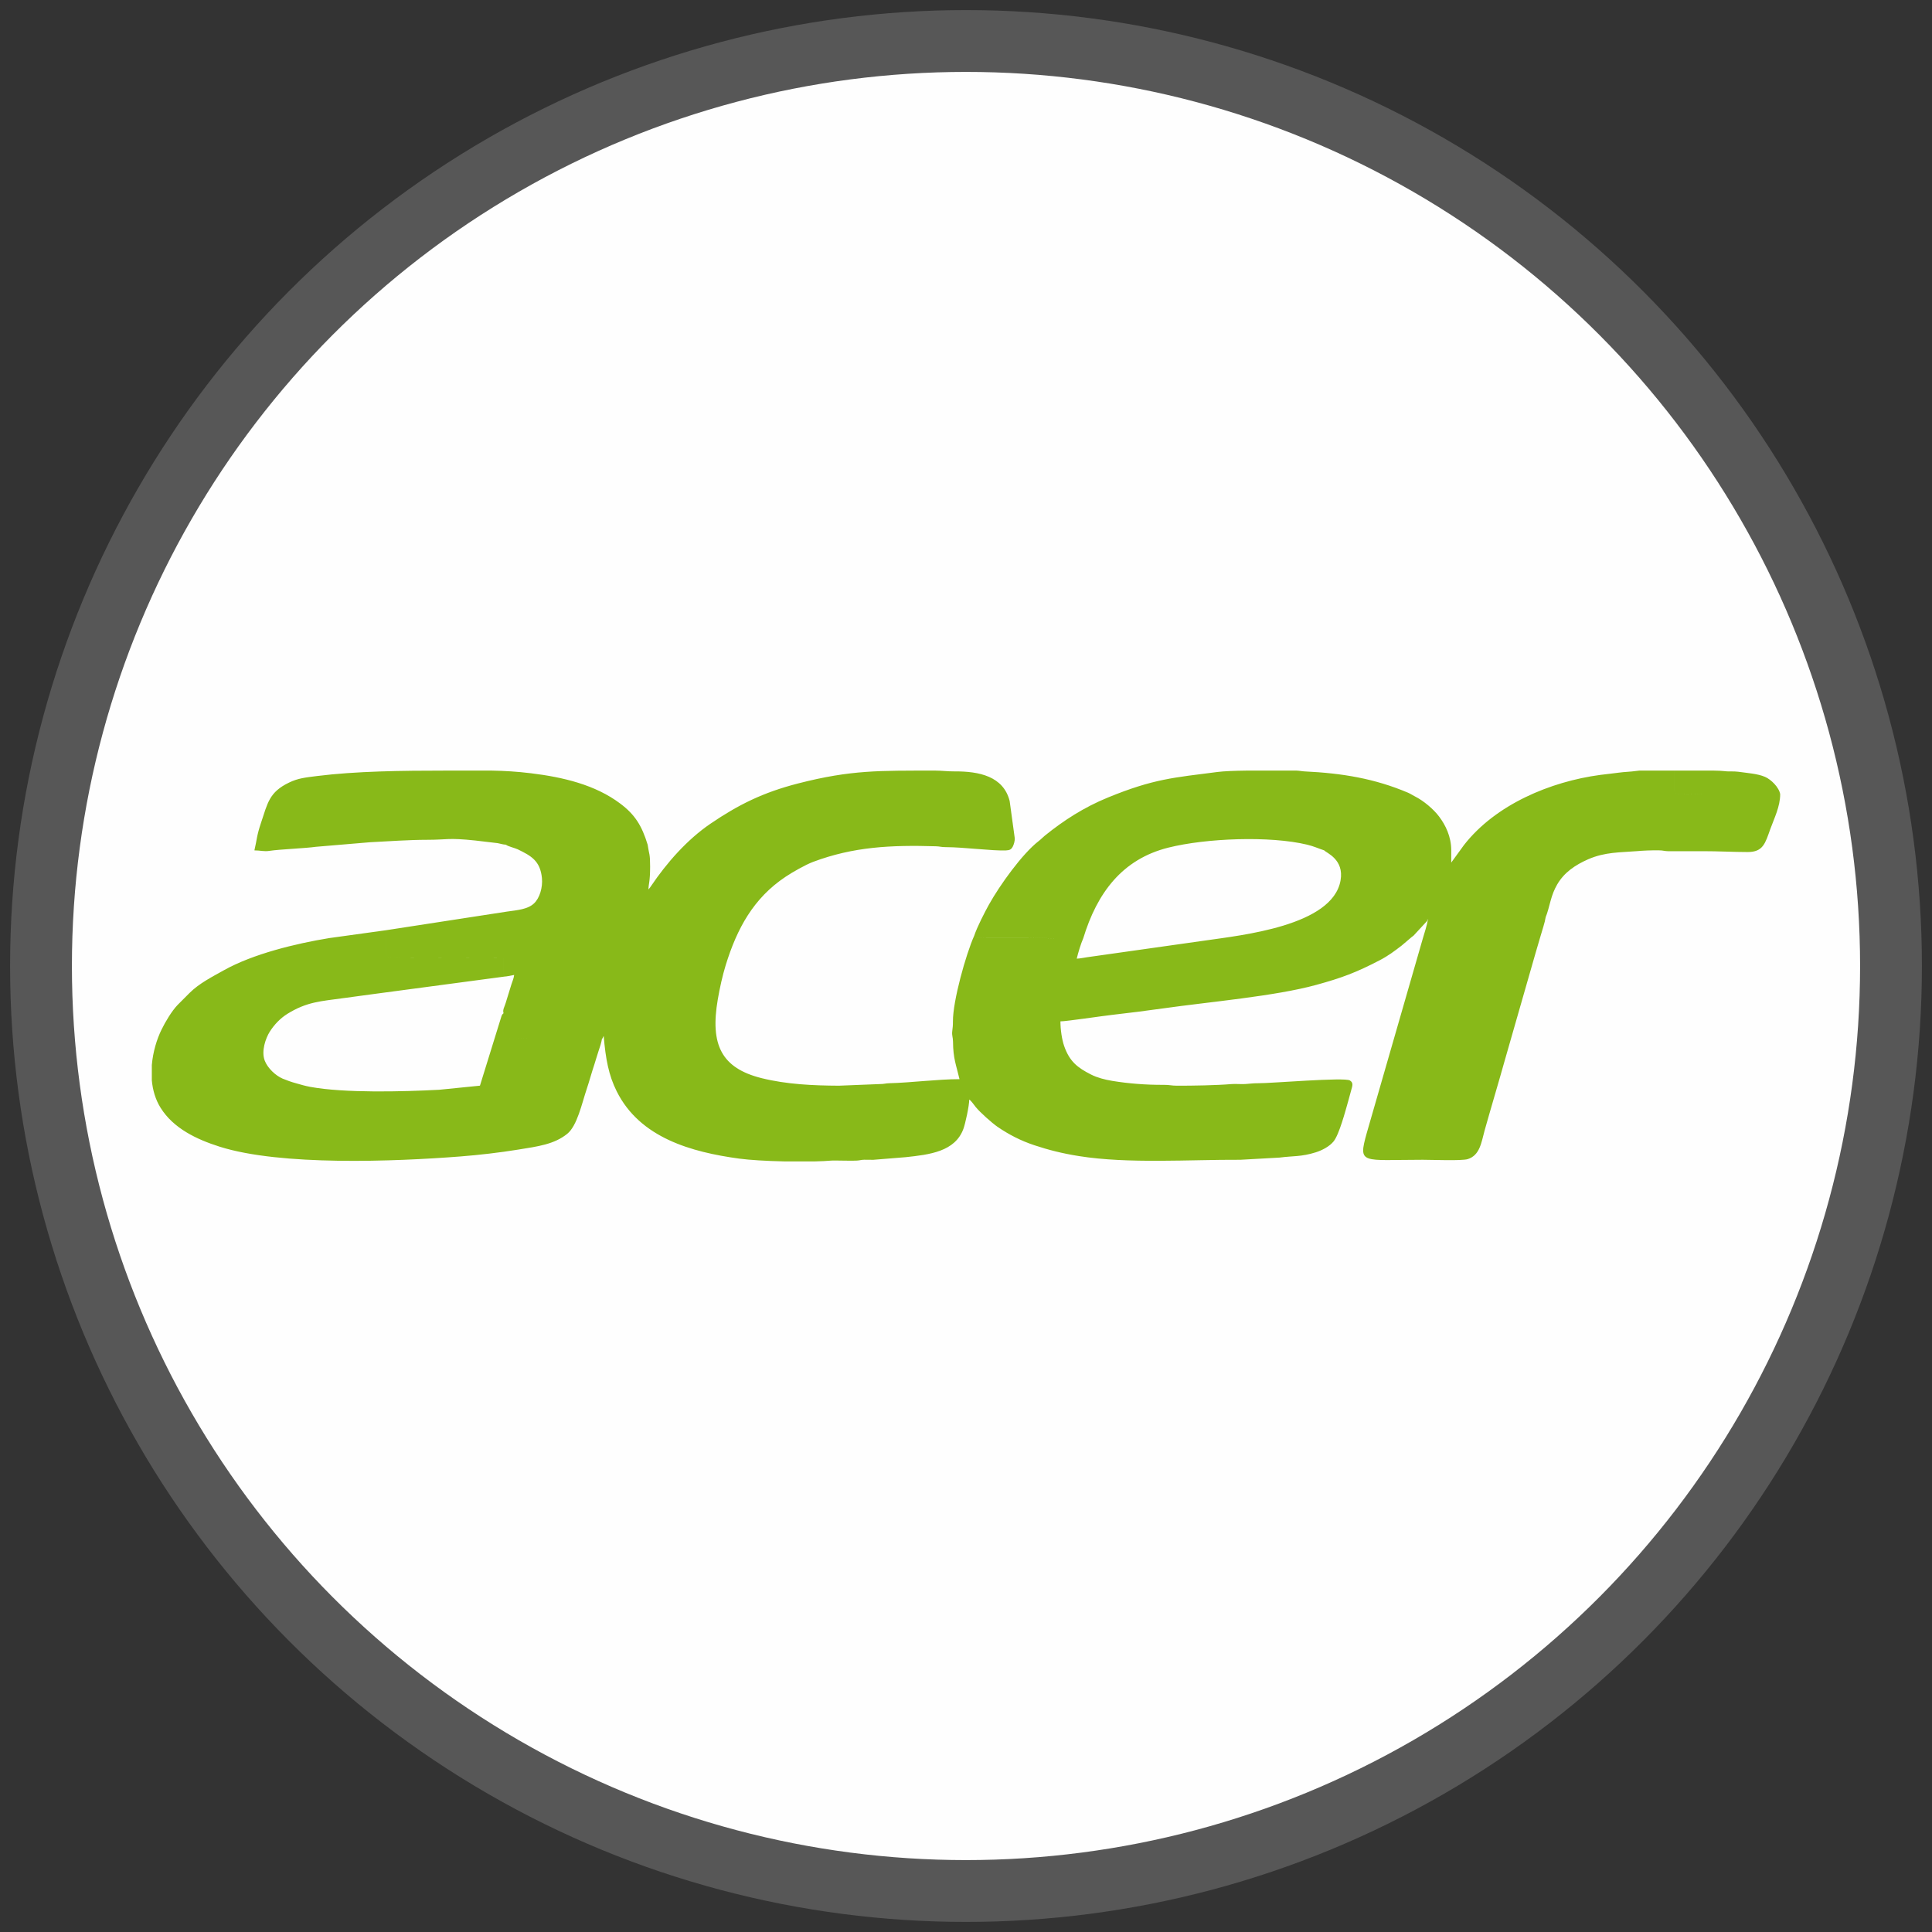 <?xml version="1.0" encoding="UTF-8"?>
<!DOCTYPE svg PUBLIC "-//W3C//DTD SVG 1.1//EN" "http://www.w3.org/Graphics/SVG/1.1/DTD/svg11.dtd">
<!-- Creator: CorelDRAW 2017 -->
<svg xmlns="http://www.w3.org/2000/svg" xml:space="preserve" width="500px" height="500px" version="1.1" style="shape-rendering:geometricPrecision; text-rendering:geometricPrecision; image-rendering:optimizeQuality; fill-rule:evenodd; clip-rule:evenodd"
viewBox="0 0 500 500"
 xmlns:xlink="http://www.w3.org/1999/xlink">
 <rect x="0" y="0" width="500" height="500" fill="#333333" stroke="none"/>
 <defs>
  <style type="text/css">
   <![CDATA[
    .str0 {stroke:#575757;stroke-width:16;stroke-miterlimit:22.926}
    .fil0 {fill:#FEFEFE}
    .fil1 {fill:#88B919}
   ]]>
  </style>
 </defs>
 <g id="Слой_x0020_1">
  <circle class="fil0 str0" cx="250" cy="250" r="239.39"/>
  <path class="fil1" d="M167.61 218.6l-36.66 0.01c0.37,0.4 2.32,0.85 3.03,1.19 3.41,1.66 5.83,2.94 6.27,7.43 0.24,2.44 -0.58,5.22 -2.08,6.6 -1.63,1.51 -4.25,1.71 -6.97,2.09l-31.22 4.81c0,8.87 -0.84,6.49 3.48,7.11l26.86 0.05c0,1.38 -0.15,3.89 0.21,4.85 0.55,-0.02 2,-0.3 2.53,-0.42 -0.08,0.88 -0.45,1.58 -0.71,2.45l-1.49 4.83c-0.27,0.94 -0.84,1.74 -0.54,2.62 0,7.99 -1.44,6.53 6.11,6.53 6.46,0 12.92,0 19.38,0 0.03,-0.02 0.06,-0.09 0.07,-0.07 0.12,0.47 -0.03,0.06 0.27,-0.42 0.02,-0.03 0.05,-0.1 0.09,-0.14 0.48,5.82 1.27,10.15 3.37,14.33 6.02,12.04 19.33,15.71 31.69,17.4 2.73,0.37 7.12,0.62 11.58,0.72l8.11 0c1.53,-0.04 2.91,-0.1 4.04,-0.2 0.7,-0.06 1.59,-0.01 2.31,-0.01 1.41,0 3.04,0.07 4.43,0 0.92,-0.05 0.88,-0.19 1.89,-0.22 0.76,-0.02 1.57,0.04 2.33,0.02l8.38 -0.68c6.21,-0.66 12.82,-1.44 14.97,-7.36 0.48,-1.31 1.5,-5.93 1.5,-7.56 0.56,0.37 1.19,1.34 1.66,1.92 1.1,1.37 4.23,4.15 5.63,5.12 2.85,1.96 5.98,3.6 9.54,4.78 3.68,1.22 7.15,2.11 11.53,2.81 12.8,2.05 28.83,0.89 41.81,0.96l10.17 -0.57c3.47,-0.46 5.54,-0.16 9.38,-1.37 1.65,-0.53 3.52,-1.52 4.57,-2.81 1.47,-1.82 3.07,-7.91 3.81,-10.51 0.31,-1.07 0.49,-1.76 0.77,-2.82 0.25,-0.96 0.66,-1.83 -0.37,-2.45 -1.42,-0.87 -20.36,0.75 -23.69,0.72 -1.46,-0.01 -2.23,0.15 -3.38,0.21 -1.14,0.07 -2.43,-0.08 -3.57,0.01 -3.94,0.33 -10.06,0.43 -14.13,0.42 -1.36,0 -1.89,-0.23 -3.36,-0.22 -4.73,0.03 -9.31,-0.36 -13.32,-1.02 -2.01,-0.33 -3.92,-0.84 -5.51,-1.64 -3.52,-1.78 -5.58,-3.39 -6.97,-7.37 -0.58,-1.66 -0.97,-4.25 -0.97,-6.4 1.54,0 10.86,-1.4 13.29,-1.67 4.5,-0.51 9,-1.08 13.46,-1.71 11.6,-1.65 28.79,-3.12 39.46,-6.06 6.66,-1.83 10.31,-3.2 16.39,-6.36 2.3,-1.2 3.78,-2.34 5.69,-3.8l2.05 -1.74c0.47,-0.45 0.58,-0.46 1.05,-0.85l3.64 -3.94 -0.21 -0.21c0.01,-0.03 0.09,-0.48 0.21,-0.63l30.55 0c0.47,-1.06 0.93,-3 1.27,-4.22 0.45,-1.62 0.93,-2.88 1.69,-4.2 1.83,-3.18 4.74,-5.1 8,-6.54 4.41,-1.94 8.43,-1.77 12.63,-2.12 1.76,-0.15 3.63,-0.23 5.71,-0.21 1.17,0.01 1.34,0.21 2.51,0.23l8.86 -0.01c4.11,0 7.68,0.21 11.6,0.22 4.04,0.01 4.56,-2.32 5.86,-5.93 1.05,-2.89 2.56,-5.86 2.56,-9.04l-20.44 0c-1.01,0 -6.62,0.33 -6.81,-0.41 -0.01,-0.06 -0.04,-0.14 -0.05,-0.21l-0.09 -2.54c0,-0.98 0,-1.97 0,-2.95l-9.04 0c-0.28,0.02 -0.54,0.05 -0.78,0.09 -1.56,0.23 -3.03,0.23 -4.6,0.45 -1.74,0.24 -2.99,0.35 -4.7,0.57 -12.93,1.72 -27.14,7.65 -35.34,18.18l-3.28 4.52 0 -3.16 -32.87 0c0.5,0.65 5.21,2.28 4.22,7.8 -2.09,11.75 -25.57,14.15 -35.04,15.53l-30.46 4.31c-0.73,0.1 -1.99,0.37 -2.77,0.38 0.36,-1.54 1.09,-3.93 1.68,-5.26 -2.46,0 -4.91,0 -7.37,0 -2.58,0 -4.57,-0.22 -6.95,-0.22l-10.75 0c-1.82,0.01 -3.16,0.35 -3.16,-0.42 -2.15,4.83 -5.51,16.82 -5.49,22.12 0.01,1.21 -0.08,1.69 -0.18,2.58 -0.13,1.16 0.19,1.48 0.2,2.69 0.03,4.38 0.82,6.02 1.68,9.7 -5.57,0 -12.4,0.9 -18.13,1.05 -1.08,0.02 -1.29,0.22 -2.52,0.22l-10.54 0.42c-6.74,-0.03 -13.56,-0.35 -19.98,-1.94 -10.45,-2.6 -13.4,-8.65 -11.39,-20.37 0.5,-2.93 1.24,-6.26 2.06,-8.91 2.94,-9.5 7.19,-17.32 15.49,-22.85 1.77,-1.19 5.17,-3.12 7.11,-3.85 10.48,-3.93 20.15,-4.39 31.79,-4.04 1.08,0.03 1.3,0.22 2.52,0.22 4.74,0.01 12.05,1 15.61,0.85 0.99,-0.04 1.37,-0.26 1.76,-0.98 0.27,-0.5 0.56,-1.48 0.52,-2.16l-1.32 -9.64c-1.62,-6.44 -7.97,-7.71 -14.25,-7.67 -1.99,0.01 -3.17,-0.2 -5.08,-0.21l-0.32 0c-13.96,0.03 -21.33,-0.21 -35.1,3.33 -9.09,2.33 -15.48,5.52 -22.67,10.41 -6.04,4.11 -11.33,10.12 -15.42,16.19 -0.13,0.18 -0.09,0.14 -0.26,0.37 -0.18,0.24 -0.22,0.29 -0.38,0.46 0.04,-1.64 0.42,-1.84 0.43,-5.9 0,-3.51 -0.24,-2.94 -0.64,-5.69zm-11.8 50.15c-6.46,0 -12.92,0 -19.38,0 -7.55,0 -6.11,1.46 -6.11,-6.53 -0.58,0.46 -0.5,0.76 -0.98,2.19l-5.13 16.56 -10.54 1.06c-9.46,0.5 -24.56,0.88 -33.38,-0.75 -1.44,-0.27 -2.46,-0.59 -3.7,-0.94 -1.12,-0.3 -2.36,-0.74 -3.44,-1.19 -1.85,-0.79 -3.89,-2.73 -4.63,-4.64 -0.97,-2.5 0.26,-5.86 1.28,-7.49 1.17,-1.85 2.74,-3.5 4.61,-4.66 5.07,-3.13 8.62,-3.23 14.49,-4.05 2.9,-0.41 5.57,-0.75 8.35,-1.13l33.28 -4.44c-0.36,-0.96 -0.21,-3.47 -0.21,-4.85l-26.86 -0.05c-4.32,-0.62 -3.48,1.76 -3.48,-7.11l-14.81 2.05c-8.59,1.41 -19.65,4.07 -27.27,8.34 -3.06,1.72 -6.34,3.36 -8.87,5.88l-3.05 3.06c-1.53,1.58 -3.18,4.37 -4.16,6.37 -1.25,2.54 -2.24,5.81 -2.53,9.21l0 3.94c0.23,2.52 0.93,4.98 2.28,7.13 3.31,5.29 9.25,8.14 15.24,10.04 15.82,5.03 45.34,3.86 62.33,2.54 4.97,-0.39 10.1,-0.99 14.88,-1.76 5.23,-0.84 9.41,-1.38 12.77,-4.09 2.59,-2.09 3.78,-7.81 5.05,-11.6 0.7,-2.08 1.26,-4.22 2,-6.42 0.38,-1.15 0.61,-2.07 1,-3.22 0.37,-1.09 0.79,-2.3 0.97,-3.45zm96.3 -26.55c0,0.77 1.34,0.43 3.16,0.42l10.75 0c2.38,0 4.37,0.22 6.95,0.22 2.46,0 4.91,0 7.37,0 3.59,-11.77 10.08,-20.49 22.04,-23.48 9.81,-2.45 26.28,-3.08 35.91,-0.76 1.77,0.43 2.85,0.96 4.42,1.48l32.87 0c0,-3.62 -1.51,-6.57 -3.1,-8.7 -1.46,-1.96 -4.03,-4.13 -6.31,-5.28 -0.74,-0.37 -1.12,-0.67 -1.78,-0.95 -8.63,-3.66 -17.03,-5.05 -26.73,-5.51 -0.86,-0.04 -1.22,-0.18 -2.14,-0.21l-12.97 0c-3.03,0.04 -5.78,0.14 -7.5,0.36 -11.31,1.47 -16.44,1.74 -28.36,6.62 -6.16,2.53 -11.37,5.88 -16.28,9.85 -0.62,0.5 -0.86,0.83 -1.57,1.38 -4.31,3.33 -10.11,11.47 -12.87,16.41 -1.15,2.06 -3.1,5.86 -3.86,8.15zm117.15 -4.21c0.47,0.14 0.58,-0.01 0.21,0.21 -0.02,0.77 -0.98,3.79 -1.24,4.66l-14.52 50.38c-2.3,8.24 -1.28,6.91 14.5,6.91 2.41,0 10.08,0.31 11.63,-0.17 3.18,-1 3.53,-4.35 4.38,-7.42 1.72,-6.13 3.56,-12.21 5.27,-18.33l7.89 -27.51c0.45,-1.6 0.94,-3.13 1.34,-4.56 0.42,-1.52 1.07,-3.3 1.3,-4.8l-30.55 0c-0.12,0.15 -0.2,0.6 -0.21,0.63zm-238.31 -19.38l36.66 -0.01c-1.51,-4.96 -3.31,-7.79 -7.07,-10.62 -6.51,-4.91 -14.91,-6.86 -23.11,-7.86 -3.67,-0.45 -6.92,-0.63 -10.16,-0.69l-11.28 0 -0.55 0c-11.53,0 -23.27,0.14 -33.43,1.41 -3.05,0.39 -4.85,0.56 -7.18,1.68 -5.19,2.49 -5.56,5.31 -7.28,10.42 -1.15,3.43 -1.02,4.2 -1.71,7.14 1.58,0 2.45,0.35 3.92,0.12 2.69,-0.41 9.33,-0.66 12.01,-1.05l13.99 -1.18c4.78,-0.24 10.06,-0.63 14.75,-0.63 5.32,0 5.35,-0.57 12.47,0.18l5.84 0.69c0.79,0.14 1.2,0.34 2.13,0.4zm329.76 -13.07c-0.29,-1.8 -2.39,-3.83 -3.93,-4.49 -1.94,-0.83 -4.46,-0.97 -6.91,-1.32 -1.27,-0.18 -2.56,0.01 -3.82,-0.18 -0.41,-0.06 -1.34,-0.1 -2.53,-0.12l-10.1 0 -0.1 0c0,0.98 0,1.97 0,2.95l0.09 2.54c0.01,0.07 0.04,0.15 0.05,0.21 0.19,0.74 5.8,0.41 6.81,0.41l20.44 0z"/>
 </g>
</svg>
